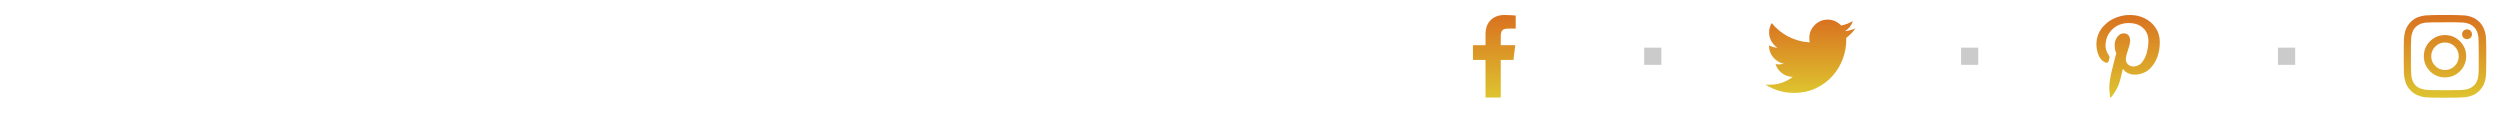 <svg width="659" height="30" viewBox="0 0 659 30" fill="none" xmlns="http://www.w3.org/2000/svg">
<path d="M395.604 25.702V15.79H398.946L399.428 11.91H395.604V9.446C395.604 8.879 395.722 8.422 395.958 8.072C396.194 7.723 396.709 7.548 397.502 7.548H399.541V4.093C399.107 4.056 398.644 4.022 398.153 3.994C397.662 3.966 397.172 3.952 396.681 3.952C396.662 3.952 396.643 3.952 396.624 3.952C396.605 3.952 396.586 3.952 396.567 3.952C395.095 3.952 393.896 4.391 392.971 5.269C392.046 6.146 391.583 7.416 391.583 9.078V11.91H388.27V15.79H391.583V25.702H395.604Z" fill="url(#paint0_linear_2388_7211)"/>
<rect x="433.406" y="12.561" width="4.531" height="4.531" fill="#CCCBCB"/>
<path d="M486.669 9.984C486.669 10.097 486.669 10.206 486.669 10.31C486.669 10.413 486.669 10.522 486.669 10.635C486.669 12.24 486.367 13.864 485.763 15.506C485.159 17.149 484.271 18.636 483.101 19.967C481.93 21.298 480.486 22.379 478.768 23.209C477.049 24.059 475.067 24.484 472.82 24.484C471.442 24.484 470.12 24.29 468.855 23.903C467.59 23.516 466.42 22.974 465.344 22.275C465.551 22.313 465.75 22.331 465.938 22.331C466.127 22.331 466.326 22.331 466.533 22.331C466.533 22.331 466.543 22.331 466.562 22.331C467.694 22.331 468.775 22.148 469.804 21.779C470.833 21.411 471.763 20.897 472.594 20.236L472.565 20.264C471.508 20.245 470.569 19.924 469.748 19.301C468.926 18.678 468.355 17.885 468.034 16.922V16.894C468.166 16.913 468.313 16.932 468.473 16.951C468.634 16.97 468.789 16.979 468.94 16.979C469.167 16.979 469.384 16.96 469.592 16.922C469.799 16.885 470.007 16.847 470.215 16.809C469.101 16.564 468.171 15.997 467.425 15.11C466.68 14.223 466.307 13.194 466.307 12.023V11.966C466.646 12.136 467 12.278 467.369 12.391C467.737 12.504 468.119 12.57 468.516 12.589C467.855 12.136 467.326 11.556 466.93 10.848C466.533 10.14 466.335 9.37 466.335 8.54C466.335 8.086 466.396 7.652 466.519 7.237C466.642 6.821 466.807 6.434 467.015 6.076C467.619 6.812 468.289 7.482 469.025 8.086C469.762 8.691 470.555 9.21 471.404 9.644C472.254 10.078 473.151 10.428 474.095 10.692C475.039 10.956 476.011 11.117 477.012 11.173H477.04C477.002 10.985 476.974 10.796 476.955 10.607C476.936 10.418 476.927 10.229 476.927 10.04C476.927 8.7 477.403 7.553 478.357 6.6C479.31 5.646 480.457 5.169 481.798 5.169C482.496 5.169 483.153 5.311 483.766 5.594C484.38 5.877 484.904 6.255 485.338 6.727C485.923 6.614 486.475 6.453 486.995 6.246C487.514 6.038 488.009 5.792 488.481 5.509L488.425 5.538C488.236 6.123 487.962 6.642 487.604 7.095C487.245 7.548 486.82 7.926 486.329 8.228H486.301C486.811 8.171 487.306 8.077 487.788 7.945C488.269 7.813 488.727 7.643 489.161 7.435L489.104 7.463C488.765 7.954 488.392 8.407 487.986 8.823C487.58 9.238 487.15 9.616 486.697 9.956L486.669 9.984Z" fill="url(#paint1_linear_2388_7211)"/>
<rect x="516.938" y="12.561" width="4.531" height="4.531" fill="#CCCBCB"/>
<path d="M552.613 11.74C552.613 11.287 552.651 10.838 552.727 10.395C552.802 9.951 552.925 9.521 553.095 9.106C553.265 8.672 553.463 8.275 553.689 7.917C553.916 7.558 554.171 7.227 554.454 6.925C554.737 6.623 555.039 6.335 555.36 6.062C555.681 5.788 556.021 5.547 556.38 5.339L556.437 5.311C556.776 5.103 557.145 4.915 557.541 4.745C557.938 4.575 558.353 4.433 558.787 4.32L558.844 4.292C559.24 4.178 559.66 4.093 560.104 4.037C560.548 3.98 561.006 3.952 561.478 3.952C562.176 3.952 562.846 4.022 563.488 4.164C564.13 4.306 564.744 4.528 565.329 4.83C565.933 5.113 566.476 5.467 566.958 5.892C567.439 6.316 567.859 6.793 568.218 7.322V7.35C568.595 7.898 568.874 8.488 569.053 9.12C569.233 9.753 569.322 10.418 569.322 11.117C569.322 11.532 569.303 11.943 569.266 12.349C569.228 12.755 569.171 13.156 569.096 13.552C569.001 13.986 568.888 14.402 568.756 14.798C568.624 15.195 568.463 15.572 568.274 15.931L568.303 15.874C568.133 16.252 567.935 16.601 567.708 16.922C567.481 17.243 567.245 17.545 567 17.829C566.736 18.112 566.448 18.367 566.136 18.593C565.825 18.82 565.49 19.009 565.131 19.16H565.103C564.744 19.33 564.361 19.457 563.956 19.542C563.55 19.627 563.13 19.669 562.695 19.669C562.676 19.669 562.662 19.669 562.653 19.669C562.643 19.669 562.639 19.669 562.639 19.669C562.337 19.669 562.039 19.636 561.747 19.57C561.454 19.504 561.166 19.396 560.883 19.245C560.581 19.113 560.326 18.952 560.118 18.763C559.91 18.574 559.741 18.357 559.608 18.112C559.571 18.282 559.519 18.489 559.453 18.735C559.387 18.98 559.316 19.264 559.24 19.584C559.165 19.905 559.103 20.17 559.056 20.377C559.009 20.585 558.966 20.736 558.929 20.831C558.91 20.925 558.877 21.048 558.83 21.199C558.782 21.35 558.73 21.529 558.674 21.737C558.617 21.926 558.561 22.1 558.504 22.261C558.447 22.421 558.381 22.577 558.306 22.728L558.334 22.671L557.909 23.493C557.815 23.681 557.716 23.861 557.612 24.031C557.508 24.201 557.399 24.371 557.286 24.541L557.314 24.512C557.201 24.663 557.078 24.833 556.946 25.022C556.814 25.211 556.663 25.419 556.493 25.645L556.323 25.702L556.21 25.56C556.134 24.88 556.083 24.338 556.054 23.932C556.026 23.526 556.012 23.247 556.012 23.096C556.012 22.7 556.035 22.28 556.083 21.836C556.13 21.392 556.201 20.916 556.295 20.406C556.389 19.915 556.507 19.353 556.649 18.721C556.791 18.088 556.965 17.404 557.173 16.668C557.362 15.912 557.513 15.313 557.626 14.869C557.739 14.425 557.815 14.137 557.853 14.005C557.701 13.722 557.593 13.396 557.527 13.028C557.461 12.66 557.428 12.249 557.428 11.796C557.428 11.438 557.484 11.088 557.598 10.748C557.711 10.409 557.881 10.078 558.107 9.757C558.334 9.436 558.589 9.196 558.872 9.035C559.155 8.875 559.476 8.794 559.835 8.794C560.099 8.794 560.335 8.842 560.543 8.936C560.751 9.03 560.93 9.163 561.081 9.333C561.213 9.502 561.317 9.701 561.393 9.927C561.468 10.154 561.506 10.399 561.506 10.664C561.506 10.947 561.459 11.301 561.364 11.726C561.27 12.15 561.128 12.627 560.939 13.156C560.751 13.703 560.609 14.18 560.515 14.586C560.42 14.992 560.373 15.336 560.373 15.62C560.373 15.884 560.42 16.129 560.515 16.356C560.609 16.582 560.751 16.79 560.939 16.979C561.128 17.149 561.341 17.281 561.577 17.375C561.813 17.47 562.063 17.517 562.327 17.517C562.346 17.517 562.355 17.517 562.355 17.517C562.355 17.517 562.365 17.517 562.384 17.517C562.61 17.517 562.837 17.489 563.063 17.432C563.29 17.375 563.507 17.291 563.715 17.177C563.923 17.083 564.111 16.96 564.281 16.809C564.451 16.658 564.602 16.488 564.734 16.299C565.018 15.922 565.263 15.511 565.471 15.067C565.678 14.624 565.839 14.156 565.952 13.665V13.609C566.009 13.363 566.061 13.118 566.108 12.873C566.155 12.627 566.198 12.391 566.235 12.165C566.254 11.938 566.273 11.716 566.292 11.499C566.311 11.282 566.32 11.069 566.32 10.862C566.32 10.107 566.198 9.436 565.952 8.851C565.707 8.266 565.348 7.765 564.876 7.35C564.404 6.916 563.856 6.595 563.233 6.387C562.61 6.18 561.912 6.076 561.138 6.076C560.269 6.076 559.472 6.217 558.745 6.5C558.018 6.784 557.362 7.208 556.776 7.775C556.191 8.341 555.752 8.983 555.459 9.701C555.167 10.418 555.021 11.211 555.021 12.08C555.021 12.268 555.035 12.453 555.063 12.632C555.091 12.811 555.134 12.995 555.19 13.184C555.247 13.354 555.304 13.51 555.36 13.651C555.417 13.793 555.483 13.92 555.559 14.034C555.615 14.128 555.672 14.227 555.729 14.331C555.785 14.435 555.842 14.534 555.898 14.628C555.955 14.723 555.998 14.803 556.026 14.869C556.054 14.935 556.068 14.987 556.068 15.025C556.068 15.138 556.054 15.275 556.026 15.435C555.998 15.596 555.946 15.78 555.87 15.988C555.813 16.177 555.743 16.318 555.658 16.413C555.573 16.507 555.483 16.554 555.389 16.554C555.389 16.554 555.37 16.554 555.332 16.554C555.294 16.554 555.238 16.545 555.162 16.526C554.936 16.45 554.723 16.351 554.525 16.229C554.327 16.106 554.143 15.96 553.973 15.79C553.822 15.62 553.675 15.431 553.534 15.223C553.392 15.015 553.284 14.798 553.208 14.572H553.18C553.104 14.364 553.029 14.147 552.953 13.92C552.878 13.694 552.821 13.458 552.783 13.212L552.755 13.156C552.717 12.948 552.684 12.726 552.656 12.49C552.627 12.254 552.613 12.023 552.613 11.796C552.613 11.777 552.613 11.768 552.613 11.768C552.613 11.768 552.613 11.759 552.613 11.74Z" fill="url(#paint2_linear_2388_7211)"/>
<rect x="600.469" y="12.561" width="4.531" height="4.531" fill="#CCCBCB"/>
<path d="M644.5 9.248C643.726 9.248 642.999 9.389 642.319 9.672C641.64 9.974 641.05 10.376 640.549 10.876C640.049 11.376 639.648 11.966 639.346 12.646C639.062 13.326 638.921 14.053 638.921 14.827C638.921 15.601 639.062 16.328 639.346 17.007C639.648 17.687 640.049 18.277 640.549 18.777C641.05 19.278 641.64 19.679 642.319 19.981C642.999 20.264 643.726 20.406 644.5 20.406C645.274 20.406 646.001 20.264 646.681 19.981C647.36 19.679 647.95 19.278 648.451 18.777C648.951 18.277 649.352 17.687 649.654 17.007C649.938 16.328 650.079 15.601 650.079 14.827C650.079 14.053 649.938 13.326 649.654 12.646C649.352 11.966 648.951 11.376 648.451 10.876C647.95 10.376 647.36 9.974 646.681 9.672C646.001 9.389 645.274 9.248 644.5 9.248ZM644.5 18.452C643.499 18.452 642.645 18.098 641.937 17.39C641.229 16.682 640.875 15.827 640.875 14.827C640.875 13.826 641.229 12.972 641.937 12.264C642.645 11.556 643.499 11.202 644.5 11.202C645.501 11.202 646.355 11.556 647.063 12.264C647.771 12.972 648.125 13.826 648.125 14.827C648.125 15.827 647.771 16.682 647.063 17.39C646.355 18.098 645.501 18.452 644.5 18.452ZM651.608 9.021C651.608 9.399 651.481 9.71 651.226 9.956C650.971 10.201 650.664 10.324 650.306 10.324C649.947 10.324 649.64 10.201 649.385 9.956C649.13 9.71 649.003 9.399 649.003 9.021C649.003 8.662 649.13 8.36 649.385 8.115C649.64 7.869 649.947 7.747 650.306 7.747C650.664 7.747 650.971 7.869 651.226 8.115C651.481 8.36 651.608 8.662 651.608 9.021ZM654.809 7.718C654.525 6.982 654.11 6.34 653.562 5.792C653.015 5.245 652.382 4.83 651.665 4.546L651.637 4.518C651.24 4.367 650.82 4.249 650.376 4.164C649.933 4.079 649.475 4.037 649.003 4.037H648.975C648.408 3.999 647.889 3.975 647.417 3.966C646.945 3.956 645.973 3.952 644.5 3.952C643.027 3.952 642.055 3.956 641.583 3.966C641.111 3.975 640.592 3.999 640.025 4.037C639.553 4.037 639.091 4.084 638.638 4.178C638.185 4.273 637.75 4.395 637.335 4.546L637.392 4.518C636.655 4.82 636.013 5.245 635.466 5.792C634.918 6.34 634.503 6.963 634.22 7.662L634.191 7.718C634.04 8.096 633.922 8.511 633.837 8.964C633.752 9.417 633.701 9.88 633.682 10.352C633.663 10.937 633.649 11.461 633.639 11.924C633.63 12.386 633.625 13.354 633.625 14.827C633.625 16.299 633.63 17.272 633.639 17.744C633.649 18.216 633.663 18.744 633.682 19.33C633.701 19.783 633.752 20.226 633.837 20.661C633.922 21.095 634.04 21.529 634.191 21.963C634.493 22.7 634.918 23.342 635.466 23.889C636.013 24.437 636.636 24.852 637.335 25.135H637.392C637.769 25.305 638.18 25.437 638.624 25.532C639.067 25.626 639.525 25.673 639.997 25.673H640.025C640.611 25.711 641.135 25.735 641.597 25.744C642.06 25.754 643.027 25.758 644.5 25.758C645.973 25.758 646.945 25.754 647.417 25.744C647.889 25.735 648.418 25.711 649.003 25.673C649.475 25.673 649.938 25.626 650.391 25.532C650.844 25.437 651.278 25.315 651.693 25.164L651.637 25.192C652.373 24.89 653.015 24.465 653.562 23.918C654.11 23.37 654.525 22.747 654.809 22.048V21.992C654.979 21.576 655.106 21.147 655.191 20.703C655.276 20.259 655.318 19.811 655.318 19.358C655.337 18.773 655.351 18.249 655.361 17.786C655.37 17.324 655.375 16.356 655.375 14.883C655.375 13.392 655.375 12.415 655.375 11.952C655.375 11.49 655.356 10.966 655.318 10.38C655.318 9.908 655.271 9.441 655.177 8.979C655.082 8.516 654.95 8.077 654.78 7.662L654.809 7.718ZM653.336 19.216C653.336 19.594 653.303 19.957 653.237 20.307C653.171 20.656 653.072 20.991 652.939 21.312L652.968 21.255C652.779 21.746 652.505 22.166 652.146 22.516C651.788 22.865 651.382 23.134 650.929 23.323H650.9C650.598 23.455 650.277 23.549 649.938 23.606C649.598 23.663 649.248 23.7 648.89 23.719C648.304 23.738 647.79 23.752 647.346 23.762C646.903 23.771 645.944 23.776 644.472 23.776C642.999 23.776 642.041 23.771 641.597 23.762C641.153 23.752 640.639 23.738 640.054 23.719C639.676 23.7 639.317 23.658 638.978 23.592C638.638 23.526 638.307 23.436 637.986 23.323H638.015C637.543 23.153 637.127 22.889 636.769 22.53C636.41 22.171 636.136 21.756 635.947 21.284V21.255C635.834 20.972 635.744 20.661 635.678 20.321C635.612 19.981 635.579 19.622 635.579 19.245C635.541 18.678 635.522 18.169 635.522 17.715C635.522 17.262 635.522 16.299 635.522 14.827C635.522 13.354 635.522 12.396 635.522 11.952C635.522 11.508 635.541 10.994 635.579 10.409C635.579 10.05 635.612 9.696 635.678 9.347C635.744 8.997 635.843 8.662 635.976 8.341L635.947 8.37C636.136 7.898 636.41 7.482 636.769 7.124C637.127 6.765 637.543 6.491 638.015 6.302C638.317 6.189 638.638 6.099 638.978 6.033C639.317 5.967 639.676 5.934 640.054 5.934C640.62 5.915 641.13 5.901 641.583 5.892C642.036 5.882 642.999 5.877 644.472 5.877C645.944 5.877 646.903 5.877 647.346 5.877C647.79 5.877 648.304 5.896 648.89 5.934C649.248 5.934 649.598 5.967 649.938 6.033C650.277 6.099 650.608 6.198 650.929 6.331L650.9 6.302C651.372 6.491 651.788 6.765 652.146 7.124C652.505 7.482 652.779 7.898 652.968 8.37C653.081 8.672 653.171 8.993 653.237 9.333C653.303 9.672 653.336 10.022 653.336 10.38V10.409C653.355 10.975 653.369 11.485 653.378 11.938C653.388 12.391 653.393 13.354 653.393 14.827C653.393 16.299 653.393 17.258 653.393 17.701C653.393 18.145 653.383 18.65 653.364 19.216H653.336Z" fill="url(#paint3_linear_2388_7211)"/>
<defs>
<linearGradient id="paint0_linear_2388_7211" x1="393.905" y1="25.702" x2="393.905" y2="3.952" gradientUnits="userSpaceOnUse">
<stop stop-color="#DEC42F"/>
<stop offset="1" stop-color="#D97220"/>
</linearGradient>
<linearGradient id="paint1_linear_2388_7211" x1="477.252" y1="24.484" x2="477.252" y2="5.169" gradientUnits="userSpaceOnUse">
<stop stop-color="#DEC42F"/>
<stop offset="1" stop-color="#D97220"/>
</linearGradient>
<linearGradient id="paint2_linear_2388_7211" x1="560.968" y1="25.702" x2="560.968" y2="3.952" gradientUnits="userSpaceOnUse">
<stop stop-color="#DEC42F"/>
<stop offset="1" stop-color="#D97220"/>
</linearGradient>
<linearGradient id="paint3_linear_2388_7211" x1="644.5" y1="25.758" x2="644.5" y2="3.952" gradientUnits="userSpaceOnUse">
<stop stop-color="#DEC42F"/>
<stop offset="1" stop-color="#D97220"/>
</linearGradient>
</defs>
</svg>

